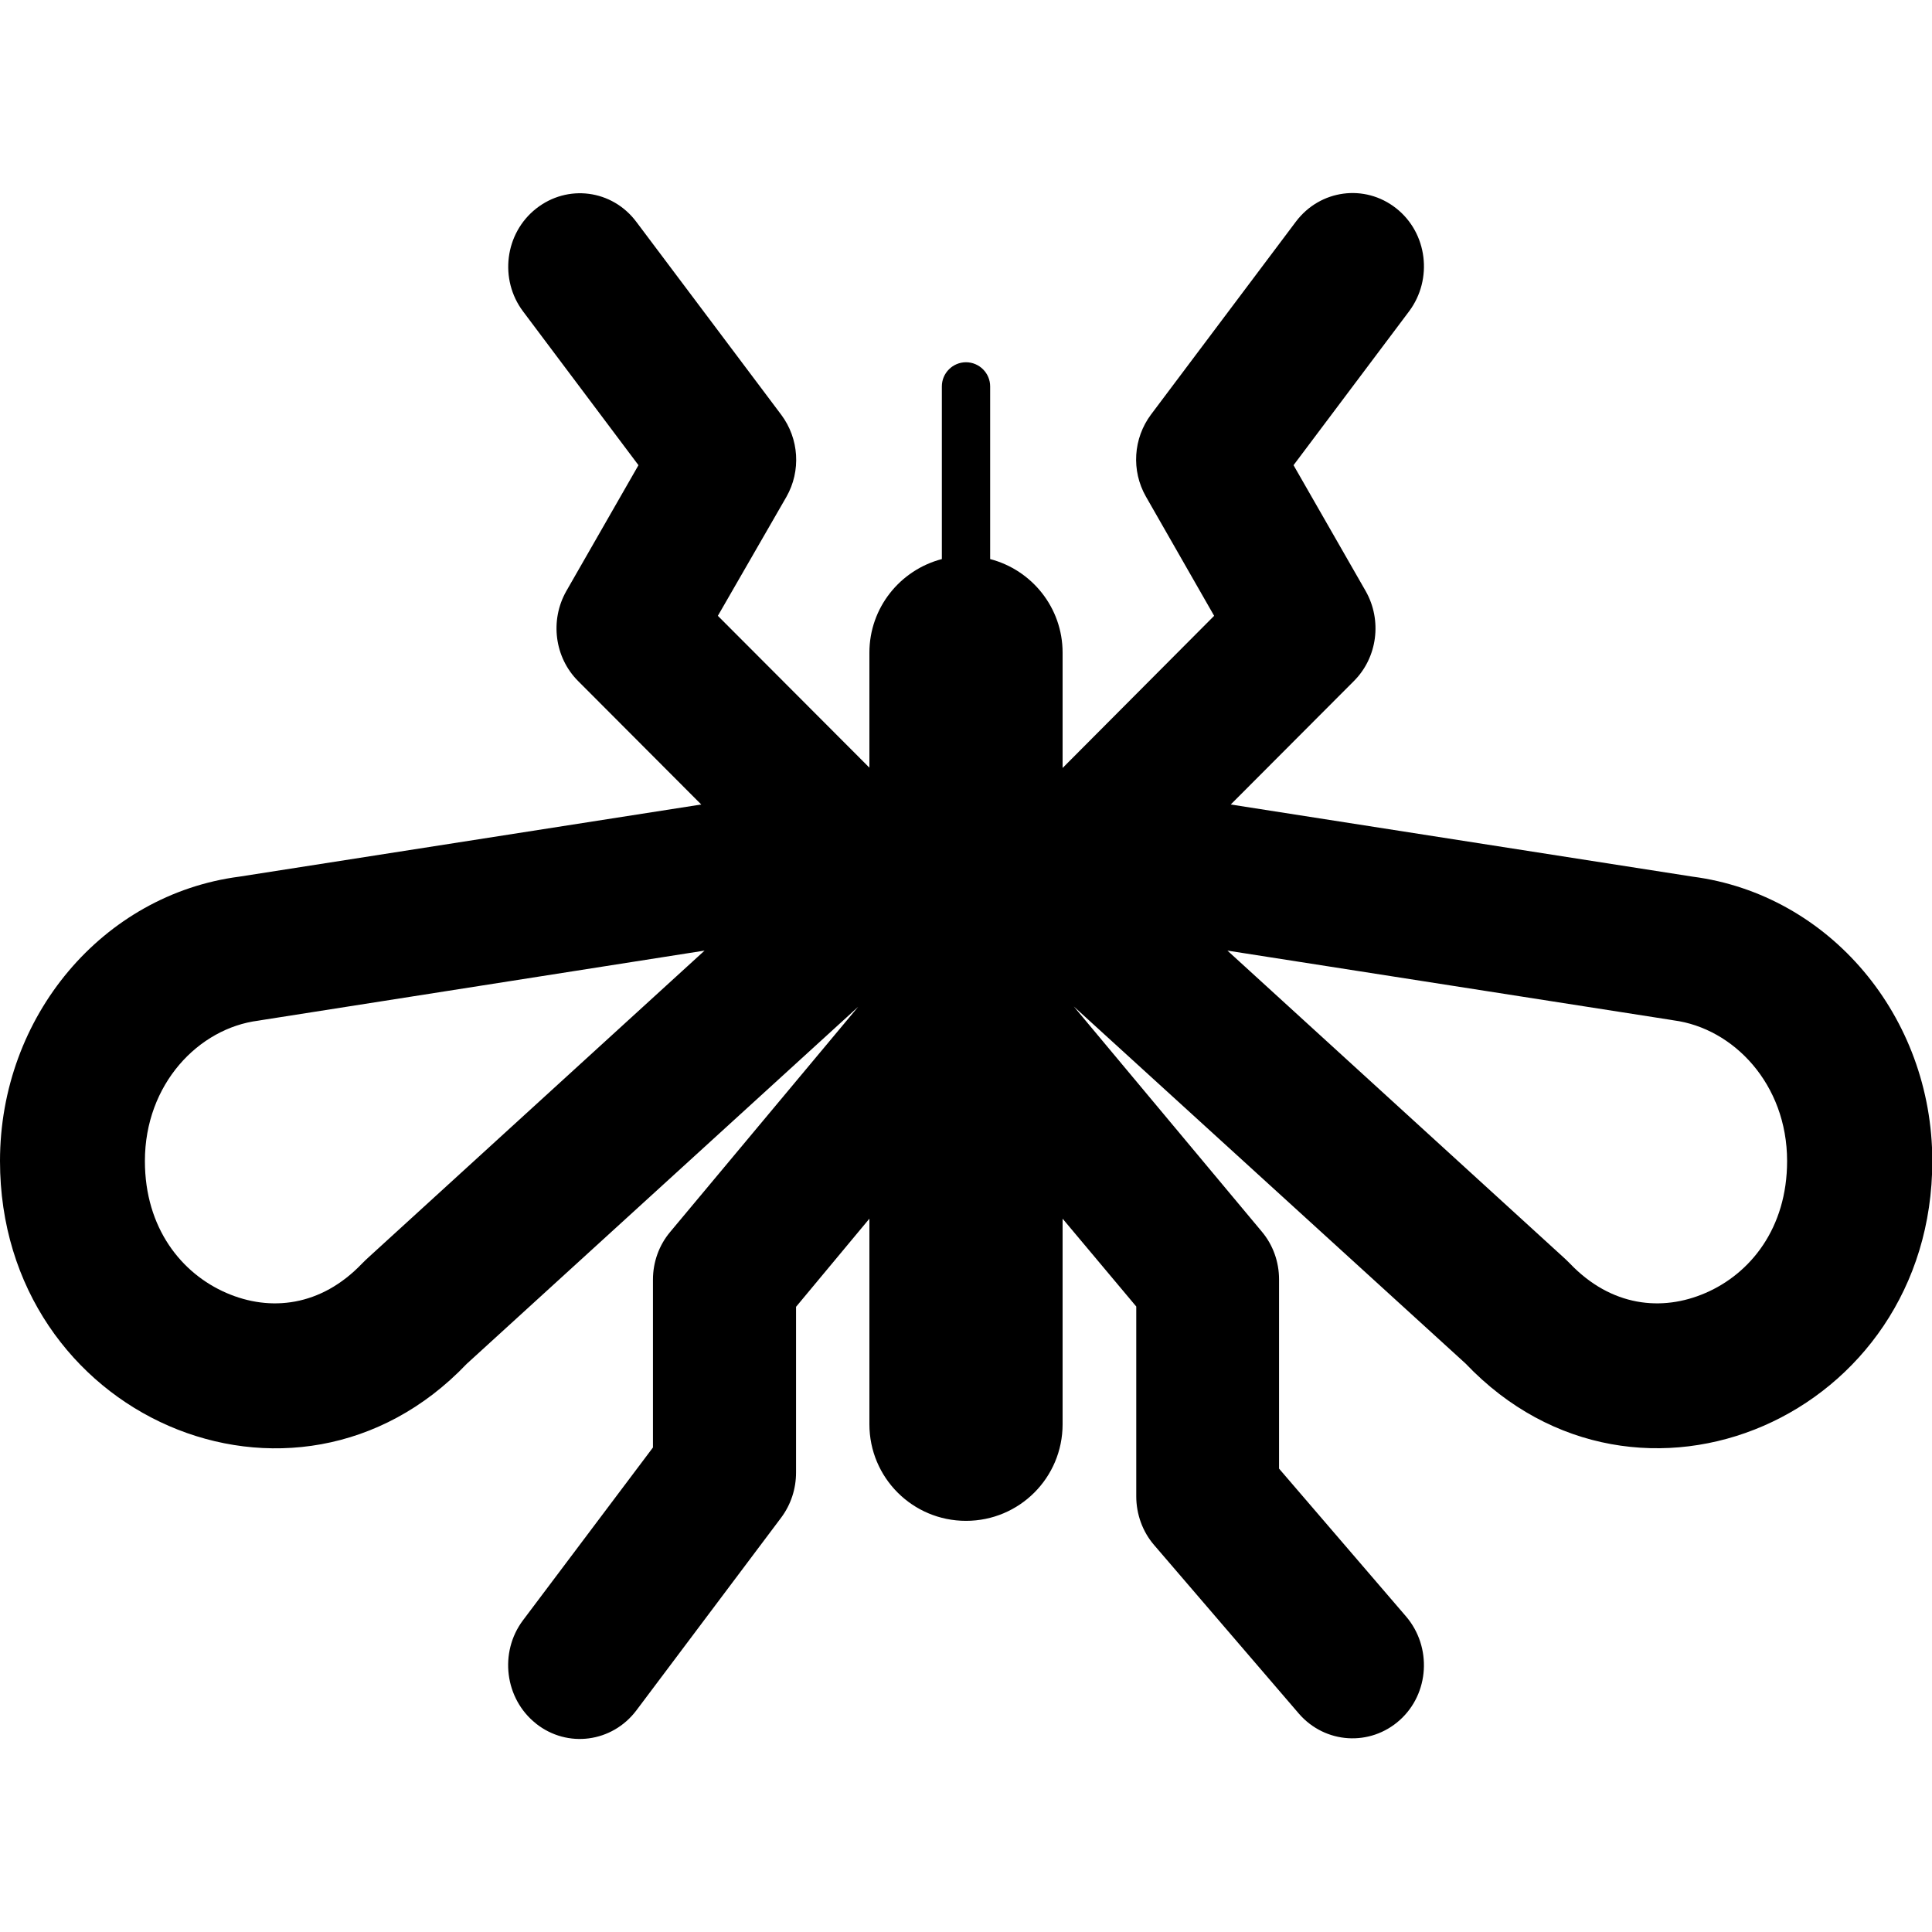 <svg xmlns="http://www.w3.org/2000/svg" width="24" height="24" viewBox="0 0 640 512"><path d="M177.5 506.9c-10.3-8.2-12.2-23.5-4.3-34.1l43.1-57.3 0-55.6c0-5.8 2-11.4 5.7-15.8l62.3-74.6L154.6 387.8C97.6 447.6 0 405.2 0 320.6c0-47.9 34-88.3 79.3-94.2l153-23.9-40.8-40.9c-7.8-7.8-9.4-20.1-3.9-29.8l23.9-41.7L173.3 39.2c-8-10.6-6.1-25.9 4.3-34.1s25.2-6.3 33.2 4.4l48 63.9c5.9 7.9 6.6 18.6 1.7 27.2L237.8 140 288 190.3l0-38.1c0-14.9 10.2-27.4 24-31l0-57.2c0-4.4 3.6-8 8-8s8 3.6 8 8l0 57.2c13.8 3.6 24 16.1 24 31l0 38.2L402.2 140l-22.6-39.5c-4.9-8.6-4.2-19.3 1.7-27.2l48-63.9c8-10.6 22.8-12.6 33.2-4.4s12.2 23.5 4.3 34.1L428.5 90.1l23.9 41.7c5.5 9.7 3.9 22-3.9 29.8l-40.8 40.9 153 23.9c45.3 5.9 79.4 46.3 79.4 94.2c0 84.6-97.6 127-154.6 67.1L355.7 269.4 418 344c3.7 4.4 5.7 10 5.7 15.8l0 62.7 42.1 49c8.6 10.1 7.7 25.5-2.1 34.3s-24.7 7.9-33.4-2.1l-48-55.9c-3.8-4.4-5.9-10.2-5.9-16.1l0-62.9L352 339.7l0 68.1c0 17.7-14.3 32-32 32s-32-14.3-32-32l0-68.1-24.3 29.2 0 54.9c0 5.4-1.7 10.6-4.9 14.9l-48 63.9c-8 10.6-22.8 12.6-33.2 4.4zM119.9 354.6c.8-.8 1.6-1.6 2.4-2.3L233.4 250.9l-146.6 23c-.4 .1-.8 .1-1.2 .2C65.8 276.6 48 295.1 48 320.6c0 22.3 12.2 37.3 27 43.7c14.5 6.3 31.3 4.5 44.9-9.7zM406.6 250.9L517.7 352.3c.8 .7 1.6 1.5 2.4 2.3c13.6 14.2 30.4 16 44.9 9.7c14.8-6.4 27-21.4 27-43.7c0-25.5-17.8-44-37.6-46.6c-.4-.1-.8-.1-1.2-.2L406.6 250.9z"/></svg>